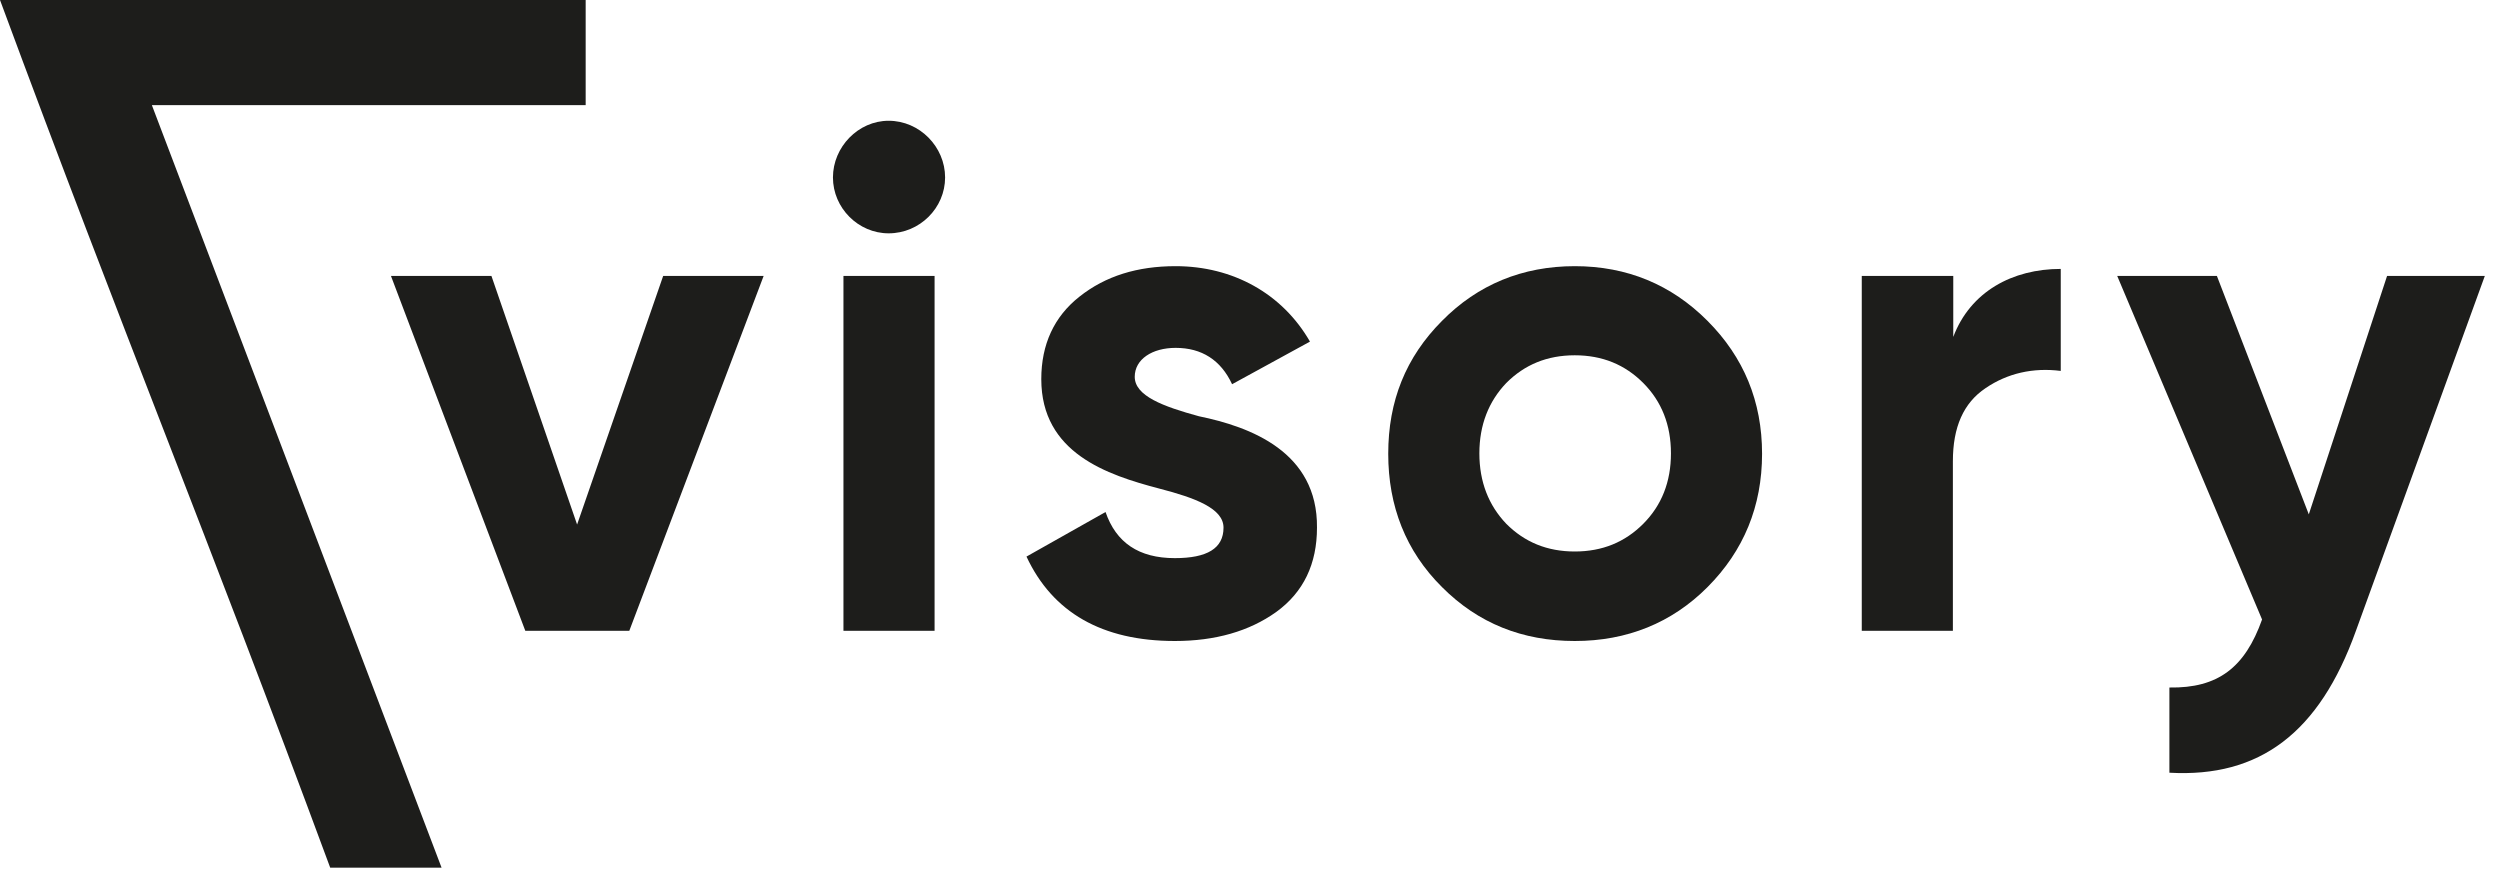 <?xml version="1.0" encoding="UTF-8"?>
<svg width="150px" height="53px" viewBox="0 0 150 53" xmlns="http://www.w3.org/2000/svg" xmlns:xlink="http://www.w3.org/1999/xlink" version="1.1">
 <!-- Generated by Pixelmator Pro 1.8 -->
 <path id="Path" d="M34.626 31.472 L29.486 16.557 23.458 16.557 31.519 37.85 37.757 37.85 45.818 16.557 39.79 16.557 Z" fill="#1d1d1b" fill-opacity="1" stroke="none"/>
 <path id="Path-1" d="M53.318 14 C55.187 14 56.706 12.476 56.706 10.647 56.706 8.818 55.187 7.246 53.318 7.246 51.495 7.246 49.977 8.818 49.977 10.647 49.977 12.476 51.495 14 53.318 14 Z M56.075 37.85 L56.075 16.557 50.607 16.557 50.607 37.85 Z" fill="#1d1d1b" fill-opacity="1" stroke="none"/>
 <path id="Path-2" d="M68.084 22.607 C68.084 21.552 69.136 20.872 70.537 20.872 72.103 20.872 73.248 21.599 73.925 23.053 L78.598 20.496 C76.939 17.612 73.972 15.97 70.537 15.97 68.248 15.97 66.332 16.557 64.766 17.8 63.248 18.996 62.477 20.661 62.477 22.748 62.477 27.18 66.425 28.493 69.556 29.314 71.729 29.877 73.411 30.51 73.411 31.659 73.411 32.902 72.43 33.488 70.491 33.488 68.318 33.488 66.963 32.55 66.332 30.721 L61.589 33.395 C63.154 36.748 66.121 38.46 70.491 38.46 72.921 38.46 74.953 37.874 76.565 36.725 78.224 35.529 79.019 33.817 79.019 31.659 79.065 27.11 75.023 25.609 71.939 24.976 69.79 24.389 68.084 23.756 68.084 22.607 Z" fill="#1d1d1b" fill-opacity="1" stroke="none"/>
 <path id="Path-3" d="M102.453 35.224 C104.626 33.043 105.724 30.369 105.724 27.227 105.724 24.085 104.626 21.435 102.453 19.254 100.28 17.073 97.617 15.97 94.486 15.97 91.355 15.97 88.668 17.073 86.519 19.254 84.346 21.435 83.294 24.061 83.294 27.227 83.294 30.369 84.346 33.066 86.519 35.224 88.692 37.405 91.355 38.46 94.486 38.46 97.617 38.46 100.304 37.381 102.453 35.224 Z M90.374 31.425 C89.322 30.323 88.762 28.915 88.762 27.204 88.762 25.492 89.322 24.085 90.374 22.982 91.472 21.88 92.827 21.317 94.486 21.317 96.145 21.317 97.5 21.88 98.598 22.982 99.696 24.085 100.257 25.492 100.257 27.204 100.257 28.915 99.696 30.323 98.598 31.425 97.5 32.527 96.145 33.09 94.486 33.09 92.827 33.09 91.472 32.527 90.374 31.425 Z" fill="#1d1d1b" fill-opacity="1" stroke="none"/>
 <path id="Path-4" d="M117.173 16.557 L111.706 16.557 111.706 37.85 117.173 37.85 117.173 27.673 C117.173 25.632 117.804 24.178 119.136 23.287 120.444 22.396 121.986 22.044 123.645 22.255 L123.645 16.135 C120.748 16.135 118.224 17.495 117.196 20.215 L117.196 16.557 Z" fill="#1d1d1b" fill-opacity="1" stroke="none"/>
 <path id="Path-5" d="M138.528 30.862 L133.014 16.557 127.033 16.557 135.724 37.17 C134.696 40.055 133.084 41.298 130.164 41.251 L130.164 46.363 C135.584 46.668 139.159 43.971 141.355 37.85 L149.089 16.557 143.224 16.557 Z" fill="#1d1d1b" fill-opacity="1" stroke="none"/>
 <path id="Path-6" d="M0 0 L35.14 0 35.14 6.308 9.112 6.308 26.495 52.062 19.813 52.062 C12.29 31.73 7.523 20.332 -0 0 Z" fill="#1d1d1b" fill-opacity="1" stroke="none"/>
</svg>
